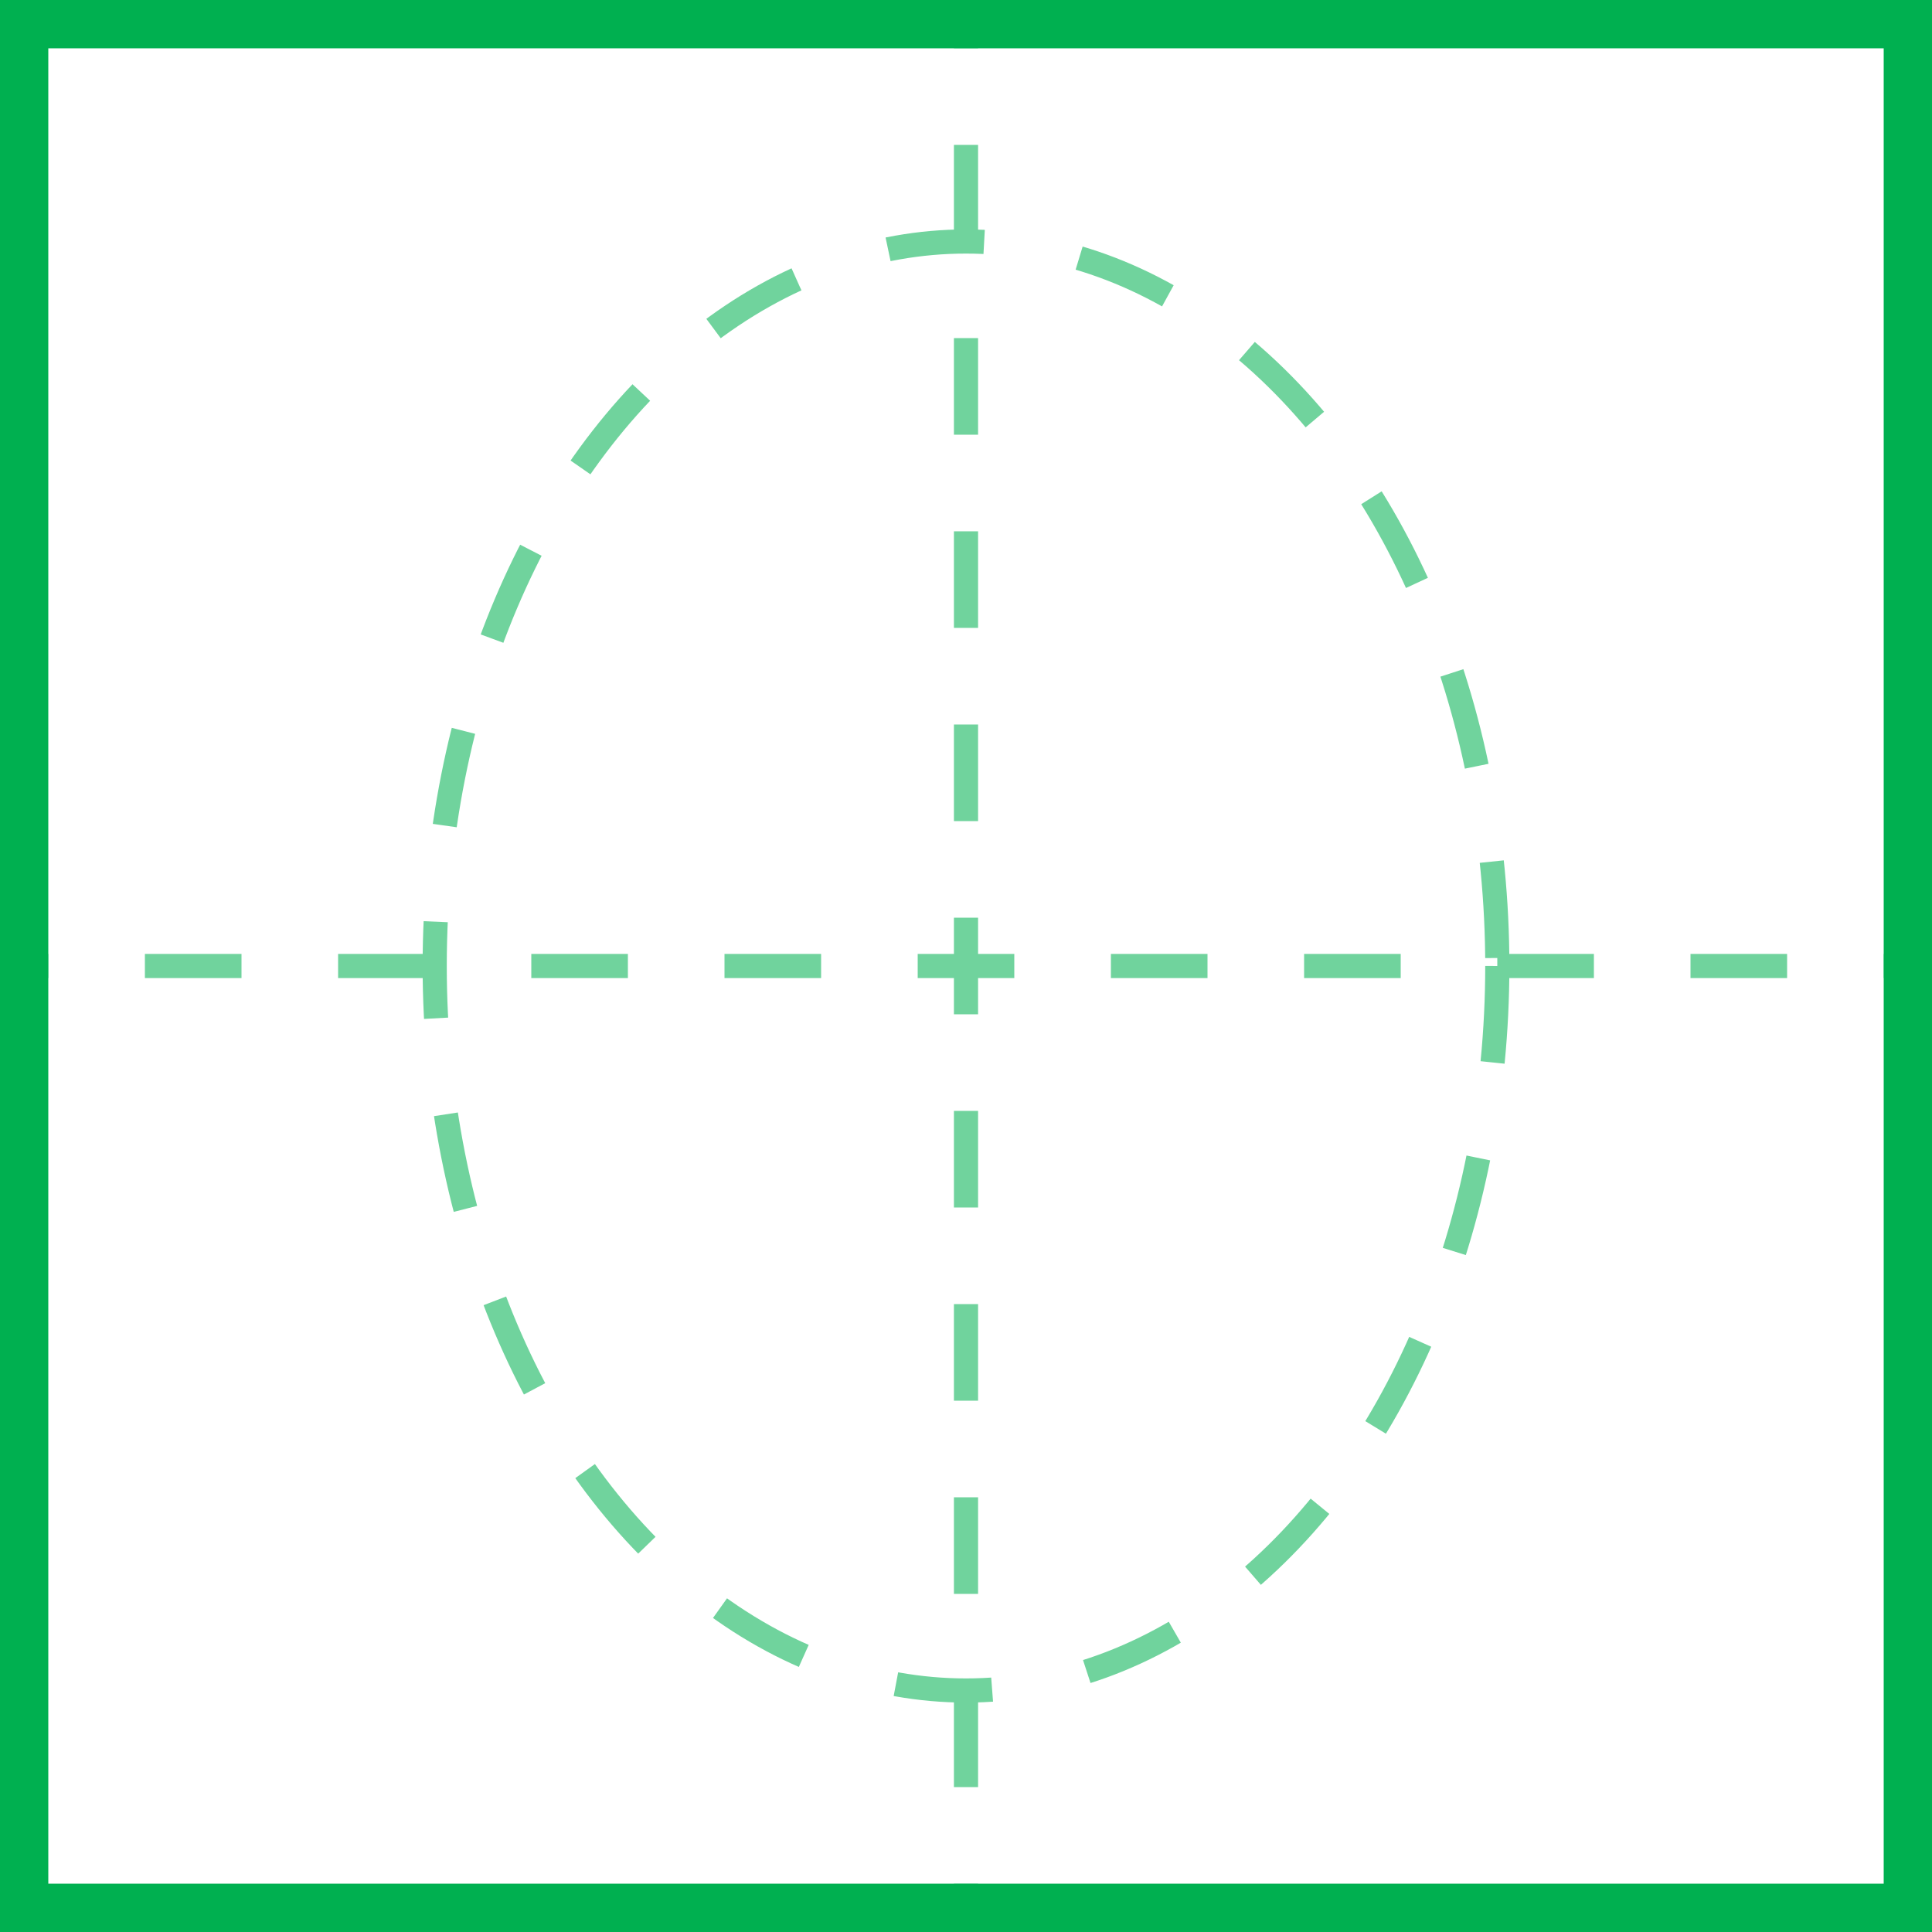 <svg width="80px" height="80px" version="1.1" xmlns="http://www.w3.org/2000/svg">

<path d="M-2 40 L80 40" stroke-dasharray="4,4" stroke-width="1" stroke="#70d39d" fill-opacity="0"/>

<path d="M40 -2 L40 80" stroke-dasharray="4,4" stroke-width="1" stroke="#70d39d" fill-opacity="0"/>

<ellipse  cx="40" cy="40" rx="22" ry="30" stroke-dasharray="4,4" stroke-width="1" stroke="#70d39d" fill-opacity="0"></ellipse>

<path d="M1 1 l78 0 l0 78 l-78 0 Z" stroke-width="2" stroke="#00b050" fill-opacity="0"/>

</svg>